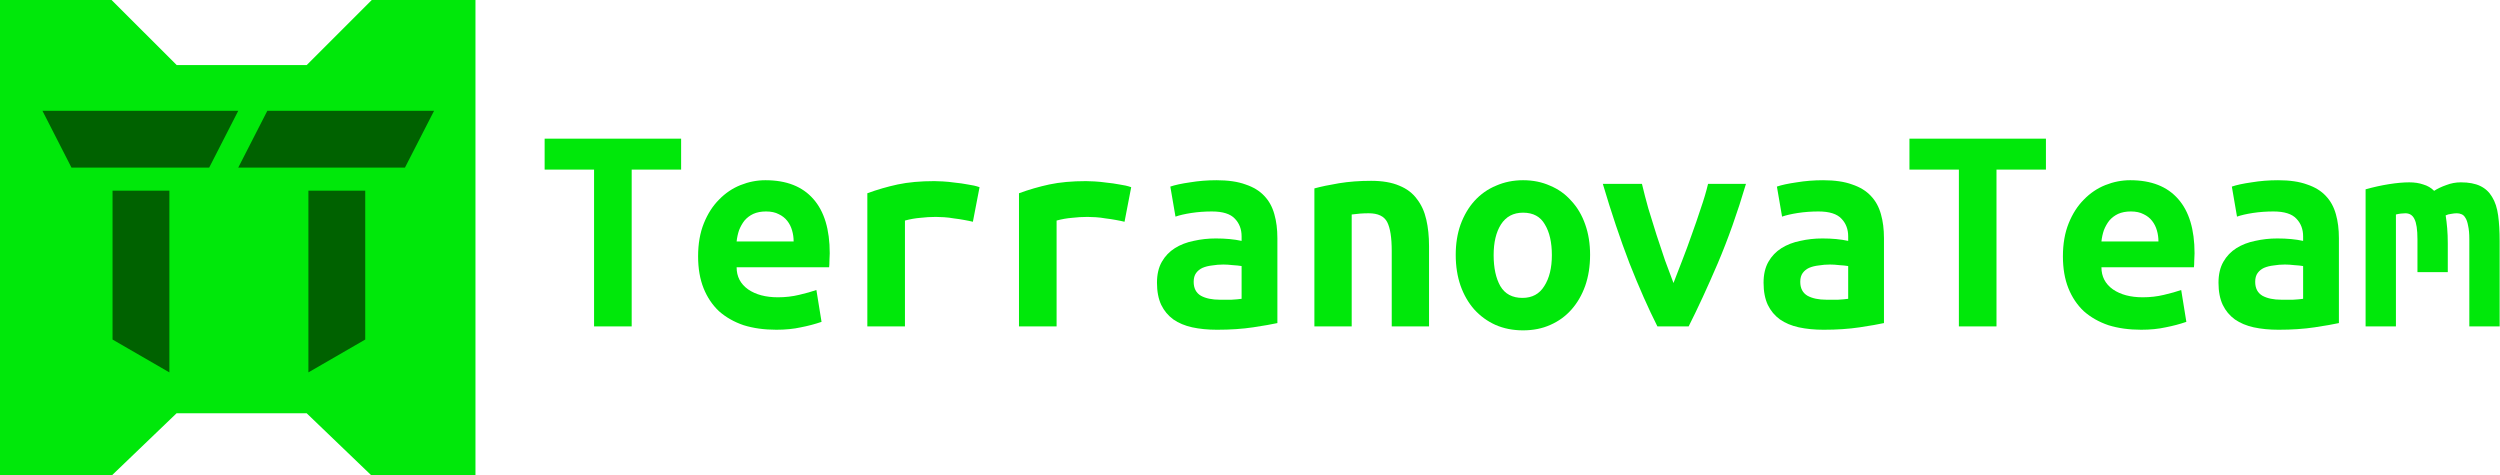 <?xml version="1.0" encoding="UTF-8" standalone="no"?>
<!-- Created with Inkscape (http://www.inkscape.org/) -->

<svg
   xmlns:dc="http://purl.org/dc/elements/1.1/"
   xmlns:cc="http://creativecommons.org/ns#"
   xmlns:rdf="http://www.w3.org/1999/02/22-rdf-syntax-ns#"
   xmlns:svg="http://www.w3.org/2000/svg"
   xmlns="http://www.w3.org/2000/svg"
   xmlns:xlink="http://www.w3.org/1999/xlink"
   version="1.2"
   width="2692.061"
   height="512"
   id="svg2">
  <defs
     id="defs4">
    <linearGradient
       x1="-459.528"
       y1="756.546"
       x2="-156.101"
       y2="756.546"
       id="linearGradient3952"
       xlink:href="#linearGradient3946"
       gradientUnits="userSpaceOnUse" />
    <linearGradient
       id="linearGradient3946">
      <stop
         id="stop3948"
         style="stop-color:#000000;stop-opacity:1"
         offset="0" />
      <stop
         id="stop3950"
         style="stop-color:#000000;stop-opacity:0"
         offset="1" />
    </linearGradient>
    <linearGradient
       id="linearGradient3972">
      <stop
         id="stop3974"
         style="stop-color:#000000;stop-opacity:1"
         offset="0" />
      <stop
         id="stop3976"
         style="stop-color:#ffffff;stop-opacity:1"
         offset="1" />
    </linearGradient>
    <linearGradient
       x1="-459.528"
       y1="756.546"
       x2="-156.101"
       y2="756.546"
       id="linearGradient3952-1"
       xlink:href="#linearGradient3946-5"
       gradientUnits="userSpaceOnUse" />
    <linearGradient
       id="linearGradient3946-5">
      <stop
         id="stop3948-5"
         style="stop-color:#000000;stop-opacity:1"
         offset="0" />
      <stop
         id="stop3950-1"
         style="stop-color:#000000;stop-opacity:0"
         offset="1" />
    </linearGradient>
    <linearGradient
       id="linearGradient3972-8">
      <stop
         id="stop3974-2"
         style="stop-color:#000000;stop-opacity:1"
         offset="0" />
      <stop
         id="stop3976-4"
         style="stop-color:#ffffff;stop-opacity:1"
         offset="1" />
    </linearGradient>
    <linearGradient
       x1="-459.528"
       y1="756.546"
       x2="-156.101"
       y2="756.546"
       id="linearGradient3952-6"
       xlink:href="#linearGradient3946-1"
       gradientUnits="userSpaceOnUse" />
    <linearGradient
       id="linearGradient3946-1">
      <stop
         id="stop3948-8"
         style="stop-color:#000000;stop-opacity:1"
         offset="0" />
      <stop
         id="stop3950-9"
         style="stop-color:#000000;stop-opacity:0"
         offset="1" />
    </linearGradient>
    <linearGradient
       id="linearGradient3972-5">
      <stop
         id="stop3974-7"
         style="stop-color:#000000;stop-opacity:1"
         offset="0" />
      <stop
         id="stop3976-6"
         style="stop-color:#ffffff;stop-opacity:1"
         offset="1" />
    </linearGradient>
  </defs>
  <g
     transform="translate(0,-540.362)"
     id="layer1">
    <path
       d="m 30.711,647.332 449.696,0 0,307.449 -449.696,0 z"
       id="rect4452"
       style="fill:#006200;fill-opacity:1;fill-rule:nonzero;stroke:none" />
    <g
       transform="matrix(1.168,0,0,1.168,-930.127,-460.385)"
       id="g4059"
       style="fill:#393939;fill-opacity:1;stroke:none">
      <g
         id="g4028"
         style="fill:#393939;fill-opacity:1;stroke:none" />
      <g
         id="g4024"
         style="fill:#393939;fill-opacity:1;stroke:none" />
    </g>
    <g
       transform="matrix(1.168,0,0,1.168,-390.194,-966.466)"
       id="g4059-1"
       style="fill:#393939;fill-opacity:1;stroke:none">
      <g
         id="g4028-4"
         style="fill:#393939;fill-opacity:1;stroke:none" />
      <g
         id="g4024-2"
         style="fill:#393939;fill-opacity:1;stroke:none" />
    </g>
    <path
       d="m 0,0 0,512 120.344,0 69.812,-67 140.062,0 69.781,67 112,0 0,-512 -111.656,0 -70.062,70.062 -140,0 L 120.125,0 z m 45.688,119.281 210.875,0 -31.312,61.188 -148.281,0 z m 242.188,0 179.562,0 -31.375,61.188 -179.5,0 z m -166.688,86.031 61.188,0 0,195.688 -61.188,-35.375 z m 210.906,0 61.188,0 0,160.312 -61.188,35.375 z"
       transform="translate(0,540.362)"
       id="path4408"
       style="fill:#00e80a;fill-opacity:1;fill-rule:nonzero;stroke:none" />
  </g>
  <g
     transform="matrix(2.268,0,0,2.268,-894.255,-7.063)"
     id="flowRoot3020"
     style="font-size:40px;font-style:normal;font-weight:normal;line-height:125%;letter-spacing:0px;word-spacing:0px;fill:#00e80a;fill-opacity:1;stroke:none;font-family:Sans">
    <path
       d="m 717.681,68.951 0,14.688 -23.472,0 0,74.448 -17.856,0 0,-74.448 -23.472,0 0,-14.688 64.8,0"
       id="path3291"
       style="font-size:144px;font-variant:normal;font-weight:bold;font-stretch:normal;text-align:center;line-height:125%;writing-mode:lr-tb;text-anchor:middle;fill:#00e80a;font-family:Ubuntu Mono;-inkscape-font-specification:Ubuntu Mono Bold" />
    <path
       d="m 725.745,124.823 c 0,-5.952 0.912,-11.184 2.736,-15.696 1.824,-4.512 4.224,-8.256 7.2,-11.232 2.976,-3.072 6.384,-5.376 10.224,-6.912 3.84,-1.536 7.776,-2.304 11.808,-2.304 9.984,6.9e-5 17.568,2.976 22.752,8.928 5.184,5.856 7.776,14.448 7.776,25.776 -7e-5,1.152 -0.048,2.352 -0.144,3.6 -7e-5,1.248 -0.048,2.256 -0.144,3.024 l -43.92,0 c -2e-5,4.416 1.824,7.92 5.472,10.512 3.648,2.496 8.352,3.744 14.112,3.744 3.552,1e-5 6.912,-0.384 10.08,-1.152 3.264,-0.768 6,-1.536 8.208,-2.304 l 2.448,15.12 c -3.072,1.056 -6.336,1.92 -9.792,2.592 -3.456,0.768 -7.344,1.152 -11.664,1.152 -5.76,0 -10.944,-0.72 -15.552,-2.16 -4.512,-1.536 -8.4,-3.744 -11.664,-6.624 -3.168,-2.976 -5.616,-6.624 -7.344,-10.944 -1.728,-4.32 -2.592,-9.36 -2.592,-15.12 m 45.36,-7.056 c -5e-5,-1.824 -0.24,-3.552 -0.72,-5.184 -0.48,-1.728 -1.248,-3.264 -2.304,-4.608 -1.056,-1.344 -2.4,-2.4 -4.032,-3.168 -1.632,-0.864 -3.648,-1.296 -6.048,-1.296 -2.304,5e-5 -4.32,0.384 -6.048,1.152 -1.632,0.768 -3.024,1.824 -4.176,3.168 -1.056,1.344 -1.92,2.88 -2.592,4.608 -0.576,1.728 -0.96,3.504 -1.152,5.328 l 27.072,0"
       id="path3293"
       style="font-size:144px;font-variant:normal;font-weight:bold;font-stretch:normal;text-align:center;line-height:125%;writing-mode:lr-tb;text-anchor:middle;fill:#00e80a;font-family:Ubuntu Mono;-inkscape-font-specification:Ubuntu Mono Bold" />
    <path
       d="m 856.209,108.407 c -1.152,-0.288 -2.544,-0.576 -4.176,-0.864 -1.536,-0.288 -3.12,-0.528 -4.752,-0.72 -1.632,-0.288 -3.216,-0.48 -4.752,-0.576 -1.536,-0.096 -2.832,-0.144 -3.888,-0.144 -2.496,5e-5 -4.944,0.144 -7.344,0.432 -2.4,0.192 -4.848,0.624 -7.344,1.296 l 0,50.256 -17.856,0 0,-63.216 c 4.704,-1.728 9.504,-3.12 14.4,-4.176 4.992,-1.056 10.8,-1.584 17.424,-1.584 0.96,6.9e-5 2.304,0.048 4.032,0.144 1.824,0.096 3.744,0.288 5.76,0.576 2.016,0.192 4.032,0.48 6.048,0.864 2.112,0.288 3.984,0.72 5.616,1.296 l -3.168,16.416"
       id="path3295"
       style="font-size:144px;font-variant:normal;font-weight:bold;font-stretch:normal;text-align:center;line-height:125%;writing-mode:lr-tb;text-anchor:middle;fill:#00e80a;font-family:Ubuntu Mono;-inkscape-font-specification:Ubuntu Mono Bold" />
    <path
       d="m 928.209,108.407 c -1.152,-0.288 -2.544,-0.576 -4.176,-0.864 -1.536,-0.288 -3.12,-0.528 -4.752,-0.72 -1.632,-0.288 -3.216,-0.48 -4.752,-0.576 -1.536,-0.096 -2.832,-0.144 -3.888,-0.144 -2.496,5e-5 -4.944,0.144 -7.344,0.432 -2.4,0.192 -4.848,0.624 -7.344,1.296 l 0,50.256 -17.856,0 0,-63.216 c 4.704,-1.728 9.504,-3.12 14.4,-4.176 4.992,-1.056 10.8,-1.584 17.424,-1.584 0.96,6.9e-5 2.304,0.048 4.032,0.144 1.824,0.096 3.744,0.288 5.76,0.576 2.016,0.192 4.032,0.48 6.048,0.864 2.112,0.288 3.984,0.72 5.616,1.296 l -3.168,16.416"
       id="path3297"
       style="font-size:144px;font-variant:normal;font-weight:bold;font-stretch:normal;text-align:center;line-height:125%;writing-mode:lr-tb;text-anchor:middle;fill:#00e80a;font-family:Ubuntu Mono;-inkscape-font-specification:Ubuntu Mono Bold" />
    <path
       d="m 973.425,145.416 c 1.92,1e-5 3.792,1e-5 5.616,0 1.824,-0.096 3.408,-0.24 4.752,-0.432 l 0,-15.552 c -1.152,-0.192 -2.544,-0.336 -4.176,-0.432 -1.632,-0.192 -3.12,-0.288 -4.464,-0.288 -1.824,3e-5 -3.6,0.144 -5.328,0.432 -1.728,0.192 -3.264,0.576 -4.608,1.152 -1.248,0.576 -2.256,1.392 -3.024,2.448 -0.768,1.056 -1.152,2.448 -1.152,4.176 -2e-5,3.072 1.152,5.28 3.456,6.624 2.304,1.248 5.28,1.872 8.928,1.872 m -1.584,-56.736 c 5.568,6.9e-5 10.176,0.672 13.824,2.016 3.744,1.248 6.72,3.072 8.928,5.472 2.208,2.304 3.792,5.184 4.752,8.64 0.96,3.36 1.44,7.152 1.44,11.376 l 0,40.32 c -2.592,0.576 -6.432,1.248 -11.52,2.016 -5.088,0.768 -10.8,1.152 -17.136,1.152 -4.32,0 -8.256,-0.384 -11.808,-1.152 -3.456,-0.768 -6.432,-2.016 -8.928,-3.744 -2.496,-1.824 -4.416,-4.128 -5.76,-6.912 -1.344,-2.88 -2.016,-6.384 -2.016,-10.512 -10e-6,-3.936 0.768,-7.248 2.304,-9.936 1.536,-2.688 3.6,-4.848 6.192,-6.48 2.592,-1.632 5.568,-2.784 8.928,-3.456 3.36,-0.768 6.864,-1.152 10.512,-1.152 4.608,4e-5 8.688,0.384 12.24,1.152 l 0,-2.16 c -5e-5,-3.36 -1.056,-6.144 -3.168,-8.352 -2.112,-2.304 -5.76,-3.456 -10.944,-3.456 -3.36,5e-5 -6.624,0.24 -9.792,0.72 -3.072,0.48 -5.568,1.056 -7.488,1.728 l -2.448,-14.256 c 2.208,-0.768 5.328,-1.44 9.36,-2.016 4.032,-0.672 8.208,-1.008 12.528,-1.008"
       id="path3299"
       style="font-size:144px;font-variant:normal;font-weight:bold;font-stretch:normal;text-align:center;line-height:125%;writing-mode:lr-tb;text-anchor:middle;fill:#00e80a;font-family:Ubuntu Mono;-inkscape-font-specification:Ubuntu Mono Bold" />
    <path
       d="m 1018.353,92.567 c 3.168,-0.864 7.056,-1.68 11.664,-2.448 4.704,-0.768 9.792,-1.152 15.264,-1.152 5.376,6.9e-5 9.84,0.768 13.392,2.304 3.552,1.44 6.336,3.552 8.352,6.336 2.112,2.688 3.6,5.952 4.464,9.792 0.864,3.744 1.296,7.92 1.296,12.528 l 0,38.16 -17.712,0 0,-35.856 c -10e-5,-6.336 -0.72,-10.896 -2.16,-13.68 -1.44,-2.784 -4.368,-4.176 -8.784,-4.176 -1.344,5e-5 -2.688,0.048 -4.032,0.144 -1.248,0.096 -2.592,0.24 -4.032,0.432 l 0,53.136 -17.712,0 0,-65.52"
       id="path3301"
       style="font-size:144px;font-variant:normal;font-weight:bold;font-stretch:normal;text-align:center;line-height:125%;writing-mode:lr-tb;text-anchor:middle;fill:#00e80a;font-family:Ubuntu Mono;-inkscape-font-specification:Ubuntu Mono Bold" />
    <path
       d="m 1149.249,124.103 c -10e-5,5.376 -0.768,10.272 -2.304,14.688 -1.536,4.32 -3.696,8.064 -6.48,11.232 -2.784,3.168 -6.144,5.616 -10.08,7.344 -3.84,1.728 -8.16,2.592 -12.96,2.592 -4.8,0 -9.168,-0.864 -13.104,-2.592 -3.84,-1.728 -7.2,-4.176 -10.08,-7.344 -2.784,-3.168 -4.944,-6.912 -6.48,-11.232 -1.536,-4.416 -2.304,-9.312 -2.304,-14.688 -10e-5,-5.28 0.768,-10.08 2.304,-14.4 1.632,-4.416 3.84,-8.16 6.624,-11.232 2.88,-3.168 6.288,-5.568 10.224,-7.2 3.936,-1.728 8.208,-2.592 12.816,-2.592 4.704,6.9e-5 8.976,0.864 12.816,2.592 3.936,1.632 7.296,4.032 10.08,7.2 2.88,3.072 5.088,6.816 6.624,11.232 1.536,4.32 2.304,9.12 2.304,14.4 m -45.792,0.144 c -10e-5,6.048 1.056,10.944 3.168,14.688 2.208,3.744 5.712,5.616 10.512,5.616 4.608,1e-5 8.064,-1.872 10.368,-5.616 2.4,-3.744 3.6,-8.64 3.6,-14.688 -10e-5,-6.048 -1.104,-10.896 -3.312,-14.544 -2.112,-3.744 -5.568,-5.616 -10.368,-5.616 -4.608,5e-5 -8.112,1.872 -10.512,5.616 -2.304,3.648 -3.456,8.496 -3.456,14.544"
       id="path3303"
       style="font-size:144px;font-variant:normal;font-weight:bold;font-stretch:normal;text-align:center;line-height:125%;writing-mode:lr-tb;text-anchor:middle;fill:#00e80a;font-family:Ubuntu Mono;-inkscape-font-specification:Ubuntu Mono Bold" />
    <path
       d="m 1181.217,158.088 c -4.32,-8.544 -8.736,-18.528 -13.248,-29.952 -4.416,-11.52 -8.64,-24.096 -12.672,-37.728 l 18.576,0 c 0.864,3.648 1.872,7.536 3.024,11.664 1.248,4.128 2.544,8.304 3.888,12.528 1.344,4.128 2.688,8.16 4.032,12.096 1.44,3.936 2.784,7.536 4.032,10.8 1.248,-3.264 2.64,-6.864 4.176,-10.8 1.536,-3.936 3.024,-7.968 4.464,-12.096 1.536,-4.224 2.976,-8.4 4.32,-12.528 1.44,-4.128 2.592,-8.016 3.456,-11.664 l 18,0 c -4.032,13.632 -8.496,26.208 -13.392,37.728 -4.896,11.424 -9.504,21.408 -13.824,29.952 l -14.832,0"
       id="path3305"
       style="font-size:144px;font-variant:normal;font-weight:bold;font-stretch:normal;text-align:center;line-height:125%;writing-mode:lr-tb;text-anchor:middle;fill:#00e80a;font-family:Ubuntu Mono;-inkscape-font-specification:Ubuntu Mono Bold" />
    <path
       d="m 1261.425,145.416 c 1.92,1e-5 3.792,1e-5 5.616,0 1.824,-0.096 3.408,-0.24 4.752,-0.432 l 0,-15.552 c -1.152,-0.192 -2.544,-0.336 -4.176,-0.432 -1.632,-0.192 -3.12,-0.288 -4.464,-0.288 -1.824,3e-5 -3.6,0.144 -5.328,0.432 -1.728,0.192 -3.264,0.576 -4.608,1.152 -1.248,0.576 -2.256,1.392 -3.024,2.448 -0.768,1.056 -1.152,2.448 -1.152,4.176 -1e-4,3.072 1.152,5.28 3.456,6.624 2.304,1.248 5.28,1.872 8.928,1.872 m -1.584,-56.736 c 5.568,6.9e-5 10.176,0.672 13.824,2.016 3.744,1.248 6.72,3.072 8.928,5.472 2.208,2.304 3.792,5.184 4.752,8.64 0.96,3.36 1.44,7.152 1.44,11.376 l 0,40.32 c -2.592,0.576 -6.432,1.248 -11.52,2.016 -5.088,0.768 -10.8,1.152 -17.136,1.152 -4.32,0 -8.256,-0.384 -11.808,-1.152 -3.456,-0.768 -6.432,-2.016 -8.928,-3.744 -2.496,-1.824 -4.416,-4.128 -5.76,-6.912 -1.344,-2.88 -2.016,-6.384 -2.016,-10.512 -10e-5,-3.936 0.768,-7.248 2.304,-9.936 1.536,-2.688 3.6,-4.848 6.192,-6.48 2.592,-1.632 5.568,-2.784 8.928,-3.456 3.36,-0.768 6.864,-1.152 10.512,-1.152 4.608,4e-5 8.688,0.384 12.24,1.152 l 0,-2.16 c -10e-5,-3.36 -1.056,-6.144 -3.168,-8.352 -2.112,-2.304 -5.76,-3.456 -10.944,-3.456 -3.36,5e-5 -6.624,0.24 -9.792,0.72 -3.072,0.48 -5.568,1.056 -7.488,1.728 l -2.448,-14.256 c 2.208,-0.768 5.328,-1.44 9.36,-2.016 4.032,-0.672 8.208,-1.008 12.528,-1.008"
       id="path3307"
       style="font-size:144px;font-variant:normal;font-weight:bold;font-stretch:normal;text-align:center;line-height:125%;writing-mode:lr-tb;text-anchor:middle;fill:#00e80a;font-family:Ubuntu Mono;-inkscape-font-specification:Ubuntu Mono Bold" />
    <path
       d="m 1365.681,68.951 0,14.688 -23.472,0 0,74.448 -17.856,0 0,-74.448 -23.472,0 0,-14.688 64.8,0"
       id="path3309"
       style="font-size:144px;font-variant:normal;font-weight:bold;font-stretch:normal;text-align:center;line-height:125%;writing-mode:lr-tb;text-anchor:middle;fill:#00e80a;font-family:Ubuntu Mono;-inkscape-font-specification:Ubuntu Mono Bold" />
    <path
       d="m 1373.745,124.823 c -10e-5,-5.952 0.912,-11.184 2.736,-15.696 1.824,-4.512 4.224,-8.256 7.2,-11.232 2.976,-3.072 6.384,-5.376 10.224,-6.912 3.84,-1.536 7.776,-2.304 11.808,-2.304 9.984,6.9e-5 17.568,2.976 22.752,8.928 5.184,5.856 7.776,14.448 7.776,25.776 -10e-5,1.152 -0.048,2.352 -0.144,3.6 -10e-5,1.248 -0.048,2.256 -0.144,3.024 l -43.92,0 c -10e-5,4.416 1.824,7.92 5.472,10.512 3.648,2.496 8.352,3.744 14.112,3.744 3.552,1e-5 6.912,-0.384 10.08,-1.152 3.264,-0.768 6,-1.536 8.208,-2.304 l 2.448,15.12 c -3.072,1.056 -6.336,1.92 -9.792,2.592 -3.456,0.768 -7.344,1.152 -11.664,1.152 -5.76,0 -10.944,-0.72 -15.552,-2.16 -4.512,-1.536 -8.4,-3.744 -11.664,-6.624 -3.168,-2.976 -5.616,-6.624 -7.344,-10.944 -1.728,-4.32 -2.592,-9.36 -2.592,-15.12 m 45.36,-7.056 c -10e-5,-1.824 -0.24,-3.552 -0.72,-5.184 -0.48,-1.728 -1.248,-3.264 -2.304,-4.608 -1.056,-1.344 -2.4,-2.4 -4.032,-3.168 -1.632,-0.864 -3.648,-1.296 -6.048,-1.296 -2.304,5e-5 -4.32,0.384 -6.048,1.152 -1.632,0.768 -3.024,1.824 -4.176,3.168 -1.056,1.344 -1.92,2.88 -2.592,4.608 -0.576,1.728 -0.96,3.504 -1.152,5.328 l 27.072,0"
       id="path3311"
       style="font-size:144px;font-variant:normal;font-weight:bold;font-stretch:normal;text-align:center;line-height:125%;writing-mode:lr-tb;text-anchor:middle;fill:#00e80a;font-family:Ubuntu Mono;-inkscape-font-specification:Ubuntu Mono Bold" />
    <path
       d="m 1477.425,145.416 c 1.92,1e-5 3.792,1e-5 5.616,0 1.824,-0.096 3.408,-0.24 4.752,-0.432 l 0,-15.552 c -1.152,-0.192 -2.544,-0.336 -4.176,-0.432 -1.632,-0.192 -3.12,-0.288 -4.464,-0.288 -1.824,3e-5 -3.6,0.144 -5.328,0.432 -1.728,0.192 -3.264,0.576 -4.608,1.152 -1.248,0.576 -2.256,1.392 -3.024,2.448 -0.768,1.056 -1.152,2.448 -1.152,4.176 -1e-4,3.072 1.152,5.28 3.456,6.624 2.304,1.248 5.28,1.872 8.928,1.872 m -1.584,-56.736 c 5.568,6.9e-5 10.176,0.672 13.824,2.016 3.744,1.248 6.72,3.072 8.928,5.472 2.208,2.304 3.792,5.184 4.752,8.64 0.96,3.36 1.44,7.152 1.44,11.376 l 0,40.32 c -2.592,0.576 -6.432,1.248 -11.52,2.016 -5.088,0.768 -10.8,1.152 -17.136,1.152 -4.32,0 -8.256,-0.384 -11.808,-1.152 -3.456,-0.768 -6.432,-2.016 -8.928,-3.744 -2.496,-1.824 -4.416,-4.128 -5.76,-6.912 -1.344,-2.88 -2.016,-6.384 -2.016,-10.512 -10e-5,-3.936 0.768,-7.248 2.304,-9.936 1.536,-2.688 3.6,-4.848 6.192,-6.48 2.592,-1.632 5.568,-2.784 8.928,-3.456 3.36,-0.768 6.864,-1.152 10.512,-1.152 4.608,4e-5 8.688,0.384 12.24,1.152 l 0,-2.16 c -10e-5,-3.36 -1.056,-6.144 -3.168,-8.352 -2.112,-2.304 -5.76,-3.456 -10.944,-3.456 -3.36,5e-5 -6.624,0.24 -9.792,0.72 -3.072,0.48 -5.568,1.056 -7.488,1.728 l -2.448,-14.256 c 2.208,-0.768 5.328,-1.44 9.36,-2.016 4.032,-0.672 8.208,-1.008 12.528,-1.008"
       id="path3313"
       style="font-size:144px;font-variant:normal;font-weight:bold;font-stretch:normal;text-align:center;line-height:125%;writing-mode:lr-tb;text-anchor:middle;fill:#00e80a;font-family:Ubuntu Mono;-inkscape-font-specification:Ubuntu Mono Bold" />
    <path
       d="m 1562.673,89.688 c 3.744,6.8e-5 6.816,0.576 9.216,1.728 2.4,1.152 4.272,2.88 5.616,5.184 1.44,2.304 2.4,5.232 2.88,8.784 0.48,3.456 0.72,7.536 0.72,12.24 l 0,40.464 -14.4,0 0,-41.328 c -10e-5,-2.688 -0.192,-4.848 -0.576,-6.48 -0.288,-1.632 -0.72,-2.88 -1.296,-3.744 -0.48,-0.864 -1.104,-1.44 -1.872,-1.728 -0.672,-0.288 -1.392,-0.432 -2.16,-0.432 -0.864,5e-5 -1.776,0.096 -2.736,0.288 -0.96,0.096 -1.824,0.336 -2.592,0.72 0.288,1.824 0.528,3.84 0.72,6.048 0.192,2.208 0.288,4.656 0.288,7.344 l 0,13.536 -14.4,0 0,-15.552 c -10e-5,-4.608 -0.48,-7.824 -1.44,-9.648 -0.864,-1.824 -2.304,-2.736 -4.32,-2.736 -0.576,5e-5 -1.296,0.048 -2.16,0.144 -0.768,0.096 -1.536,0.24 -2.304,0.432 l 0,53.136 -14.4,0 0,-65.088 c 3.744,-1.056 7.44,-1.872 11.088,-2.448 3.648,-0.576 6.864,-0.864 9.648,-0.864 2.496,6.8e-5 4.704,0.336 6.624,1.008 2.016,0.576 3.744,1.584 5.184,3.024 1.632,-1.056 3.552,-1.968 5.76,-2.736 2.208,-0.864 4.512,-1.296 6.912,-1.296"
       id="path3315"
       style="font-size:144px;font-variant:normal;font-weight:bold;font-stretch:normal;text-align:center;line-height:125%;writing-mode:lr-tb;text-anchor:middle;fill:#00e80a;font-family:Ubuntu Mono;-inkscape-font-specification:Ubuntu Mono Bold" />
  </g>
</svg>
